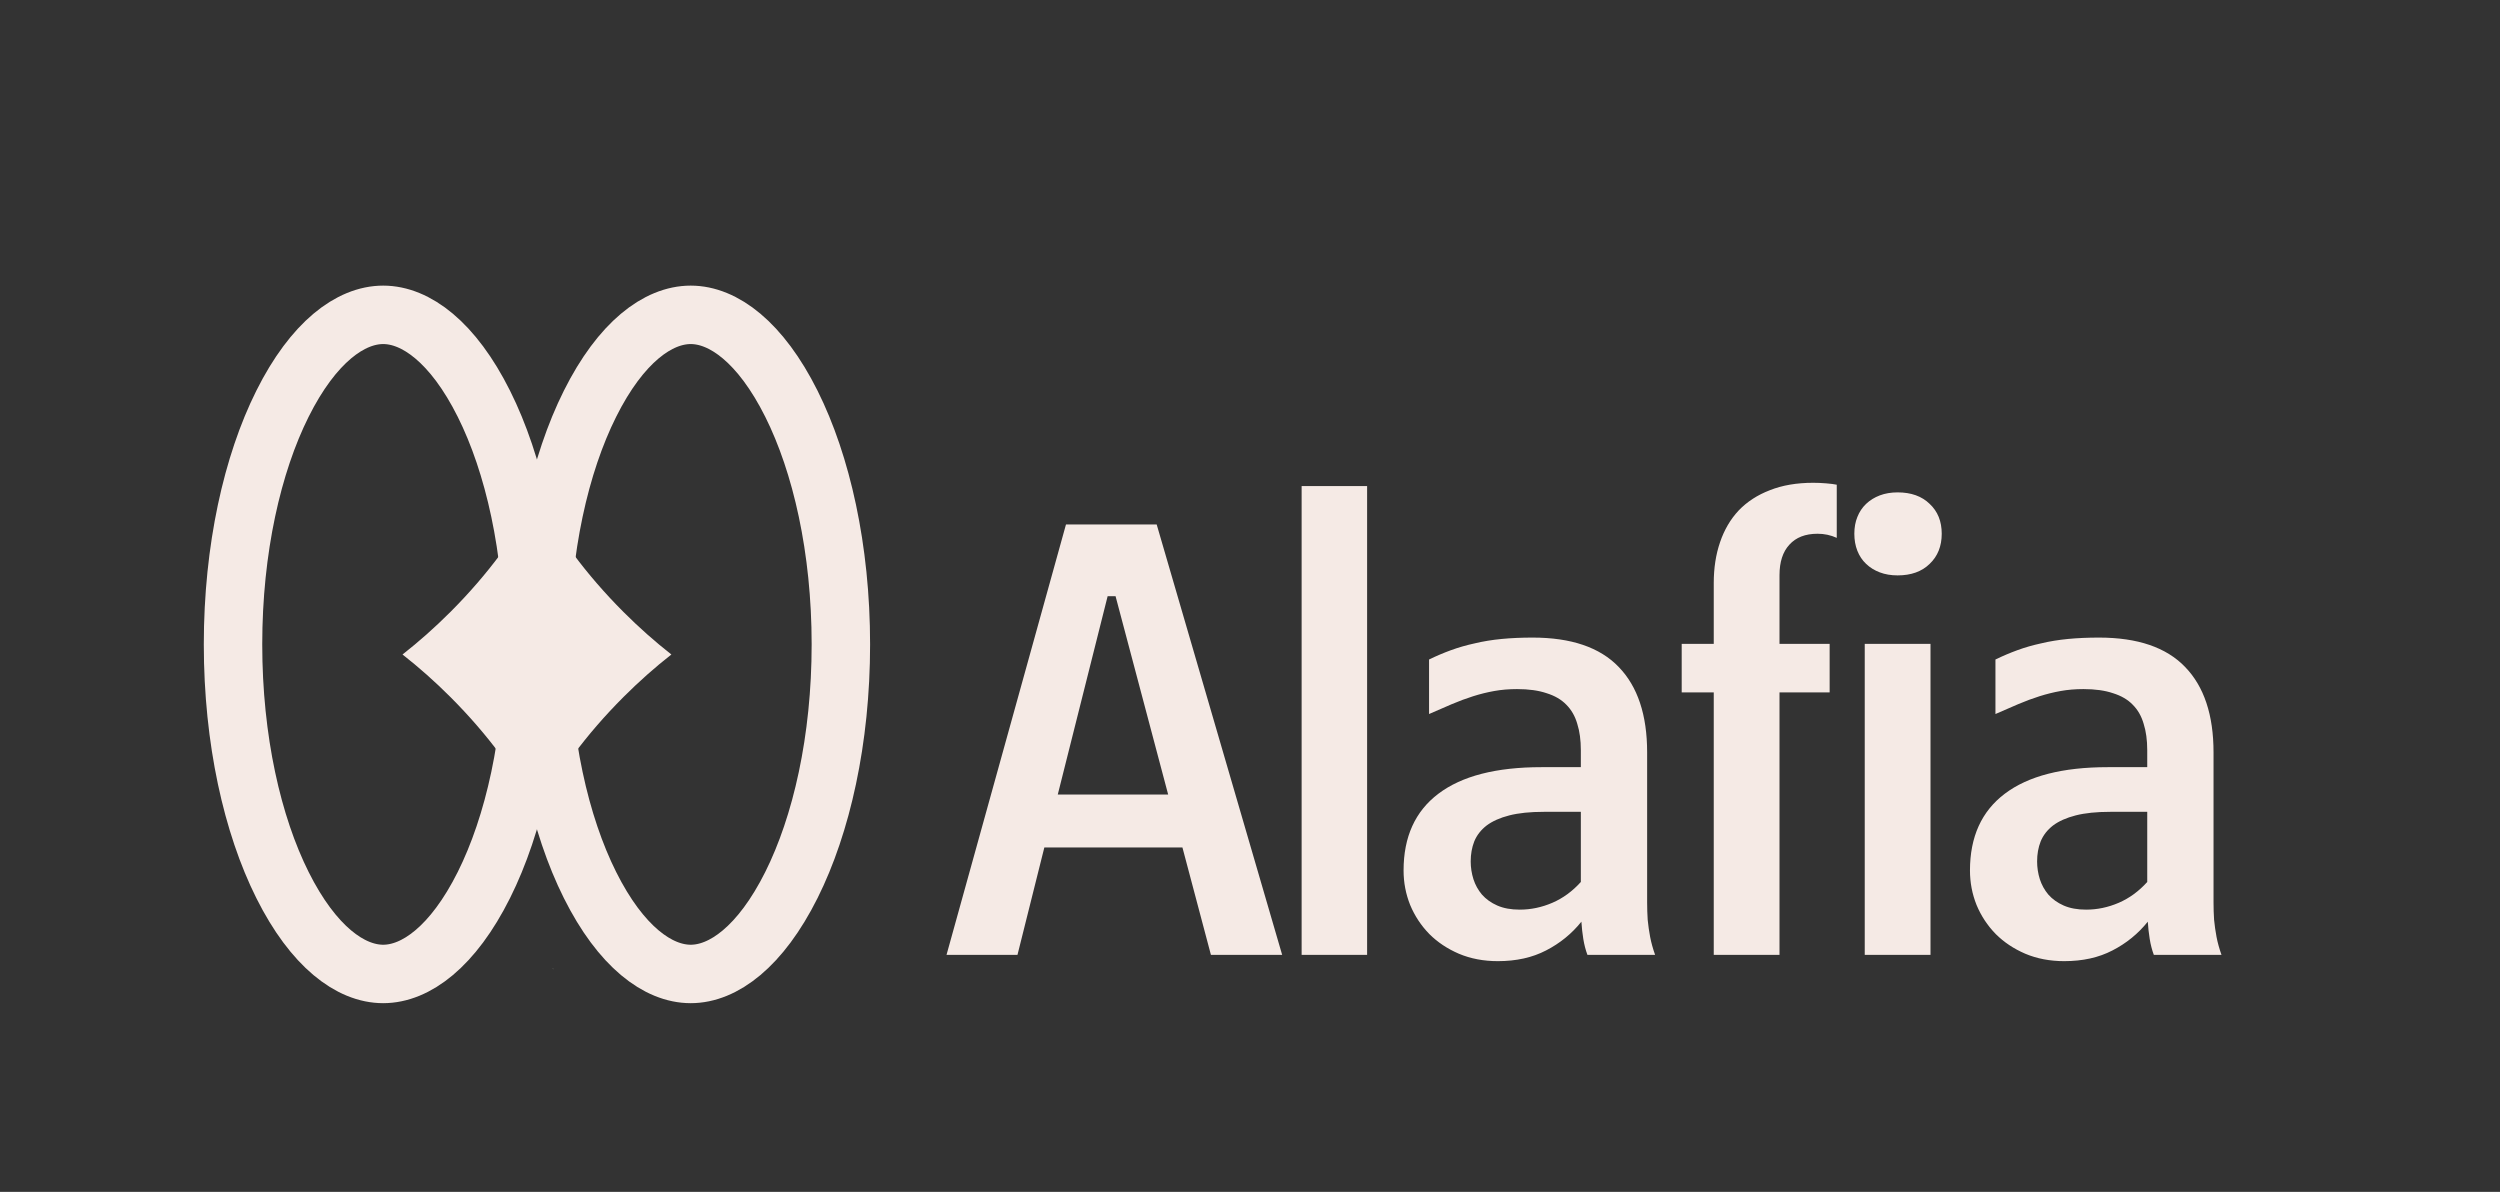<svg width="172" height="82" viewBox="0 0 172 82" fill="none" xmlns="http://www.w3.org/2000/svg">
<rect x="0" y="0" width="172" height="82" fill="#333333" stroke="none"/>
<path d="M36.694 44.335C36.694 50.906 35.358 56.757 33.292 60.889C31.165 65.143 28.599 67.008 26.363 67.008C24.127 67.008 21.561 65.143 19.434 60.889C17.368 56.757 16.032 50.906 16.032 44.335C16.032 37.763 17.368 31.913 19.434 27.78C21.561 23.526 24.127 21.661 26.363 21.661C28.599 21.661 31.165 23.526 33.292 27.78C35.358 31.913 36.694 37.763 36.694 44.335Z" stroke="#F5EAE5" stroke-width="4.021"/>
<path d="M57.852 44.335C57.852 50.906 56.516 56.757 54.449 60.889C52.323 65.143 49.757 67.008 47.521 67.008C45.284 67.008 42.718 65.143 40.592 60.889C38.525 56.757 37.189 50.906 37.189 44.335C37.189 37.763 38.525 31.913 40.592 27.78C42.718 23.526 45.284 21.661 47.521 21.661C49.757 21.661 52.323 23.526 54.449 27.78C56.516 31.913 57.852 37.763 57.852 44.335Z" stroke="#F5EAE5" stroke-width="4.021"/>
<path fill-rule="evenodd" clip-rule="evenodd" d="M36.942 34.127C35.607 36.736 33.578 39.514 30.984 42.107C29.91 43.181 28.805 44.158 27.693 45.029C28.805 45.9 29.91 46.877 30.984 47.951C33.578 50.545 35.607 53.322 36.942 55.931C38.276 53.322 40.306 50.545 42.899 47.951C43.973 46.877 45.078 45.9 46.191 45.029C45.078 44.158 43.973 43.181 42.899 42.107C40.306 39.514 38.276 36.736 36.942 34.127ZM38.053 66.678L38.017 66.642C38.035 66.647 38.054 66.653 38.073 66.659L38.053 66.678Z" fill="#F5EAE5"/>
<path d="M73.34 36.081H79.579L88.212 65.693H83.311L81.351 58.304H71.851L70.003 65.693H65.121L73.34 36.081ZM80.37 54.666L76.751 41.02H76.205L72.774 54.666H80.37ZM89.552 33.442H94.057V65.693H89.552V33.442ZM96.566 59.888C96.566 57.575 97.364 55.816 98.96 54.61C100.569 53.391 102.931 52.781 106.048 52.781H108.762V51.613C108.762 50.922 108.68 50.318 108.517 49.803C108.366 49.276 108.115 48.836 107.763 48.484C107.424 48.132 106.971 47.868 106.406 47.692C105.853 47.504 105.174 47.409 104.37 47.409C103.817 47.409 103.296 47.453 102.805 47.541C102.315 47.629 101.832 47.749 101.354 47.9C100.877 48.05 100.387 48.233 99.884 48.446C99.394 48.66 98.872 48.886 98.319 49.125V45.374C98.809 45.135 99.312 44.921 99.827 44.733C100.343 44.544 100.889 44.387 101.467 44.262C102.045 44.123 102.661 44.023 103.314 43.96C103.968 43.897 104.678 43.866 105.444 43.866C108.096 43.866 110.069 44.538 111.363 45.883C112.67 47.227 113.323 49.188 113.323 51.764V60.792C113.323 61.257 113.323 61.691 113.323 62.093C113.323 62.495 113.336 62.891 113.361 63.28C113.399 63.67 113.455 64.066 113.531 64.468C113.606 64.858 113.719 65.266 113.87 65.693H109.214C109.089 65.354 108.994 64.989 108.931 64.6C108.869 64.21 108.825 63.815 108.8 63.412C108.134 64.242 107.323 64.901 106.368 65.391C105.426 65.882 104.32 66.127 103.051 66.127C102.07 66.127 101.178 65.957 100.374 65.618C99.582 65.278 98.904 64.826 98.338 64.261C97.773 63.682 97.333 63.017 97.019 62.263C96.717 61.509 96.566 60.717 96.566 59.888ZM101.184 59.266C101.184 59.68 101.247 60.089 101.373 60.491C101.499 60.88 101.693 61.232 101.957 61.546C102.234 61.86 102.586 62.112 103.013 62.3C103.44 62.489 103.955 62.583 104.558 62.583C105.325 62.583 106.073 62.426 106.802 62.112C107.53 61.798 108.184 61.32 108.762 60.679V55.854H106.217C105.275 55.854 104.483 55.935 103.842 56.099C103.201 56.262 102.68 56.495 102.278 56.796C101.888 57.098 101.605 57.462 101.429 57.889C101.266 58.304 101.184 58.763 101.184 59.266ZM117.906 47.636H115.701V44.299H117.906V40.115C117.906 39.084 118.05 38.148 118.339 37.306C118.629 36.452 119.056 35.723 119.621 35.12C120.199 34.517 120.916 34.052 121.77 33.725C122.625 33.386 123.617 33.216 124.748 33.216C125.037 33.216 125.333 33.228 125.634 33.254C125.948 33.279 126.193 33.31 126.369 33.348V37.005C125.955 36.816 125.515 36.722 125.05 36.722C124.208 36.722 123.561 36.973 123.108 37.476C122.656 37.966 122.43 38.663 122.43 39.568V44.299H125.879V47.636H122.43V65.693H117.906V47.636ZM130.556 39.587C130.104 39.587 129.695 39.518 129.331 39.38C128.966 39.241 128.652 39.047 128.388 38.795C128.124 38.544 127.923 38.242 127.785 37.891C127.647 37.539 127.578 37.149 127.578 36.722C127.578 36.295 127.647 35.911 127.785 35.572C127.923 35.22 128.124 34.919 128.388 34.667C128.652 34.416 128.966 34.221 129.331 34.083C129.695 33.945 130.104 33.876 130.556 33.876C131.486 33.876 132.221 34.139 132.761 34.667C133.314 35.182 133.591 35.867 133.591 36.722C133.591 37.576 133.314 38.267 132.761 38.795C132.221 39.323 131.486 39.587 130.556 39.587ZM128.294 44.299H132.818V65.693H128.294V44.299ZM135.534 59.888C135.534 57.575 136.332 55.816 137.928 54.61C139.537 53.391 141.899 52.781 145.016 52.781H147.73V51.613C147.73 50.922 147.648 50.318 147.485 49.803C147.334 49.276 147.083 48.836 146.731 48.484C146.392 48.132 145.939 47.868 145.374 47.692C144.821 47.504 144.142 47.409 143.338 47.409C142.785 47.409 142.264 47.453 141.774 47.541C141.284 47.629 140.8 47.749 140.322 47.9C139.845 48.05 139.355 48.233 138.852 48.446C138.362 48.66 137.84 48.886 137.287 49.125V45.374C137.778 45.135 138.28 44.921 138.795 44.733C139.311 44.544 139.857 44.387 140.435 44.262C141.013 44.123 141.629 44.023 142.283 43.96C142.936 43.897 143.646 43.866 144.412 43.866C147.064 43.866 149.037 44.538 150.331 45.883C151.638 47.227 152.291 49.188 152.291 51.764V60.792C152.291 61.257 152.291 61.691 152.291 62.093C152.291 62.495 152.304 62.891 152.329 63.28C152.367 63.67 152.423 64.066 152.499 64.468C152.574 64.858 152.687 65.266 152.838 65.693H148.182C148.057 65.354 147.962 64.989 147.9 64.6C147.837 64.21 147.793 63.815 147.768 63.412C147.102 64.242 146.291 64.901 145.336 65.391C144.394 65.882 143.288 66.127 142.019 66.127C141.038 66.127 140.146 65.957 139.342 65.618C138.55 65.278 137.872 64.826 137.306 64.261C136.741 63.682 136.301 63.017 135.987 62.263C135.685 61.509 135.534 60.717 135.534 59.888ZM140.153 59.266C140.153 59.68 140.215 60.089 140.341 60.491C140.467 60.88 140.661 61.232 140.925 61.546C141.202 61.86 141.554 62.112 141.981 62.3C142.408 62.489 142.923 62.583 143.527 62.583C144.293 62.583 145.041 62.426 145.77 62.112C146.498 61.798 147.152 61.32 147.73 60.679V55.854H145.185C144.243 55.854 143.451 55.935 142.81 56.099C142.169 56.262 141.648 56.495 141.246 56.796C140.856 57.098 140.574 57.462 140.398 57.889C140.234 58.304 140.153 58.763 140.153 59.266Z" fill="#F5EAE5"/>
</svg>
